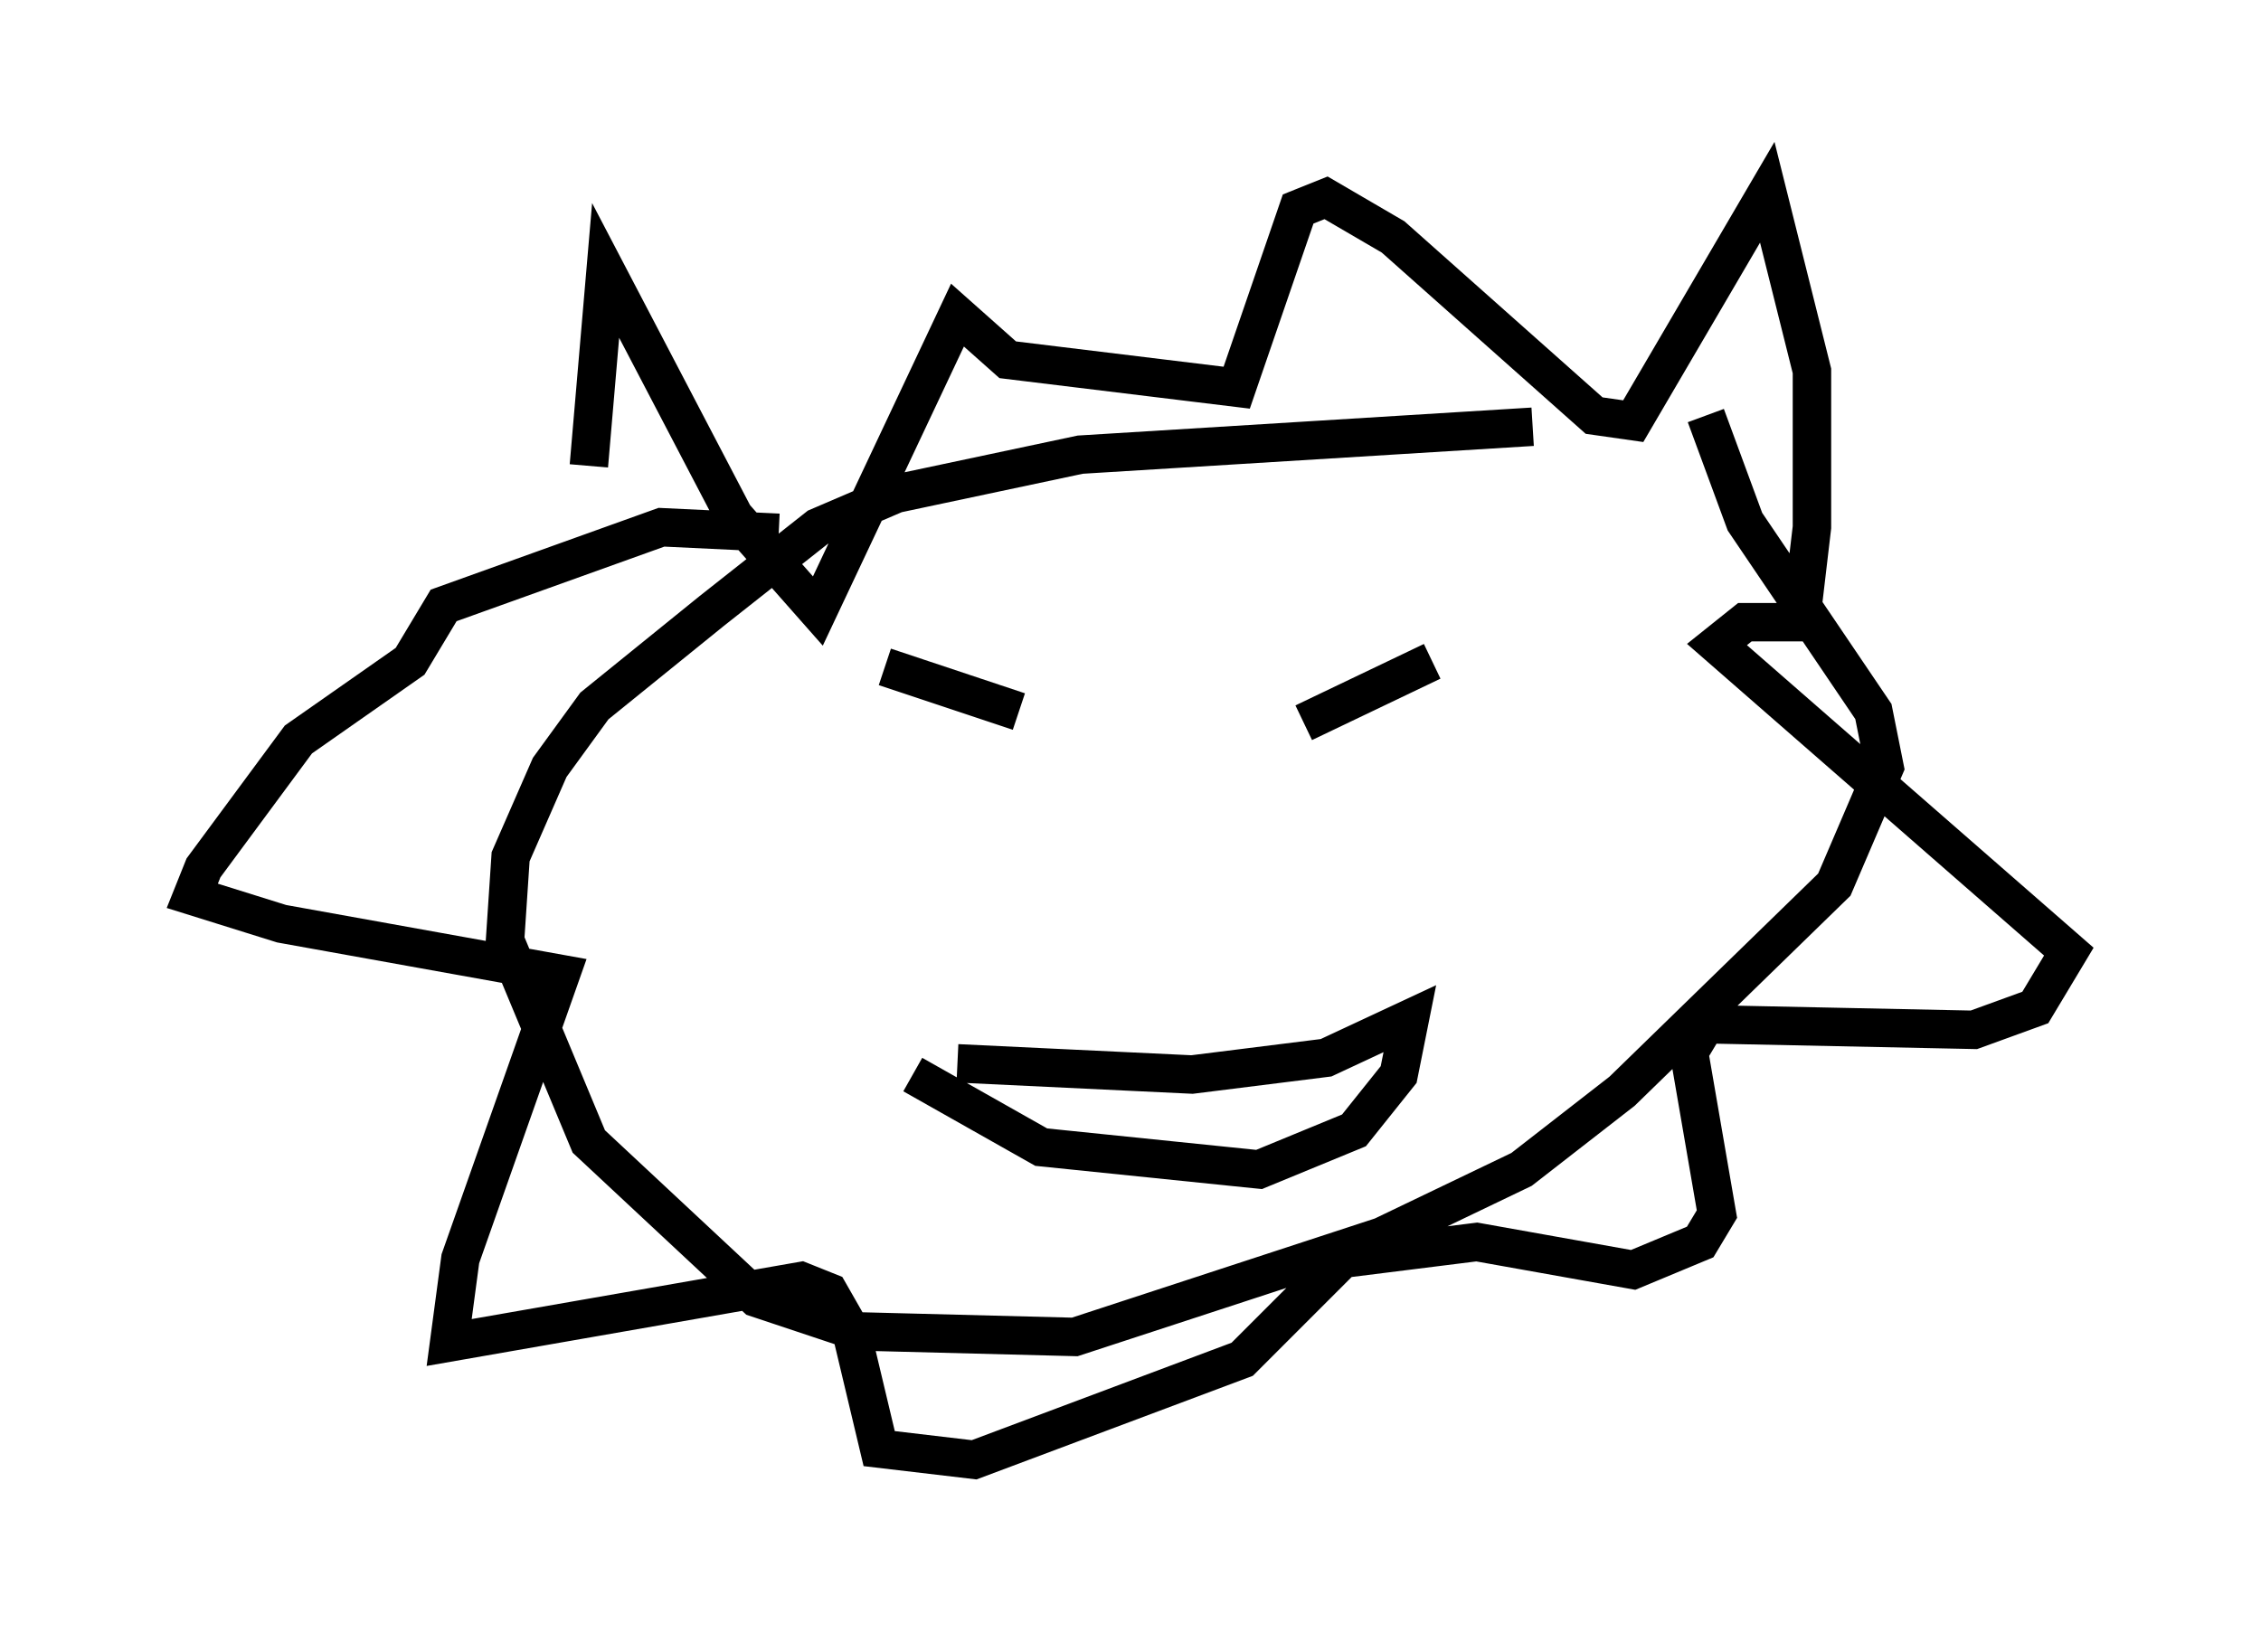 <?xml version="1.0" encoding="utf-8" ?>
<svg baseProfile="full" height="42.972" version="1.1" width="58.804" xmlns="http://www.w3.org/2000/svg" xmlns:ev="http://www.w3.org/2001/xml-events" xmlns:xlink="http://www.w3.org/1999/xlink"><defs /><rect fill="white" height="42.972" width="58.804" x="0" y="0" /><path d="M46.397, 12.263 m-6.536, -1.162 l-11.765, 0.726 -4.793, 1.017 l-2.034, 0.872 -2.76, 2.179 l-3.05, 2.469 -1.162, 1.598 l-1.017, 2.324 -0.145, 2.179 l2.179, 5.229 4.358, 4.067 l2.615, 0.872 5.665, 0.145 l7.989, -2.615 3.631, -1.743 l2.615, -2.034 5.52, -5.374 l1.307, -3.05 -0.291, -1.453 l-3.341, -4.939 -1.017, -2.76 m-24.112, 3.05 l-3.05, -0.145 -5.665, 2.034 l-0.872, 1.453 -2.905, 2.034 l-2.469, 3.341 -0.291, 0.726 l2.324, 0.726 7.263, 1.307 l-2.615, 7.408 -0.291, 2.179 l9.151, -1.598 0.726, 0.291 l0.581, 1.017 0.726, 3.05 l2.469, 0.291 6.972, -2.615 l2.615, -2.615 3.486, -0.436 l4.067, 0.726 1.743, -0.726 l0.436, -0.726 -0.726, -4.212 l0.436, -0.726 6.972, 0.145 l1.598, -0.581 0.872, -1.453 l-9.151, -7.989 0.726, -0.581 l1.453, 0.0 0.291, -2.469 l0.0, -4.067 -1.162, -4.648 l-3.486, 5.955 -1.017, -0.145 l-5.229, -4.648 -1.743, -1.017 l-0.726, 0.291 -1.598, 4.648 l-5.955, -0.726 -1.307, -1.162 l-3.631, 7.698 -2.179, -2.469 l-3.341, -6.391 -0.436, 5.084 m7.698, 5.229 l3.486, 1.162 m10.749, -1.307 l-3.341, 1.598 m-9.006, 8.86 l6.101, 0.291 3.486, -0.436 l2.179, -1.017 -0.291, 1.453 l-1.162, 1.453 -2.469, 1.017 l-5.665, -0.581 -3.341, -1.888 " fill="none" stroke="black" stroke-width="1" /></svg>